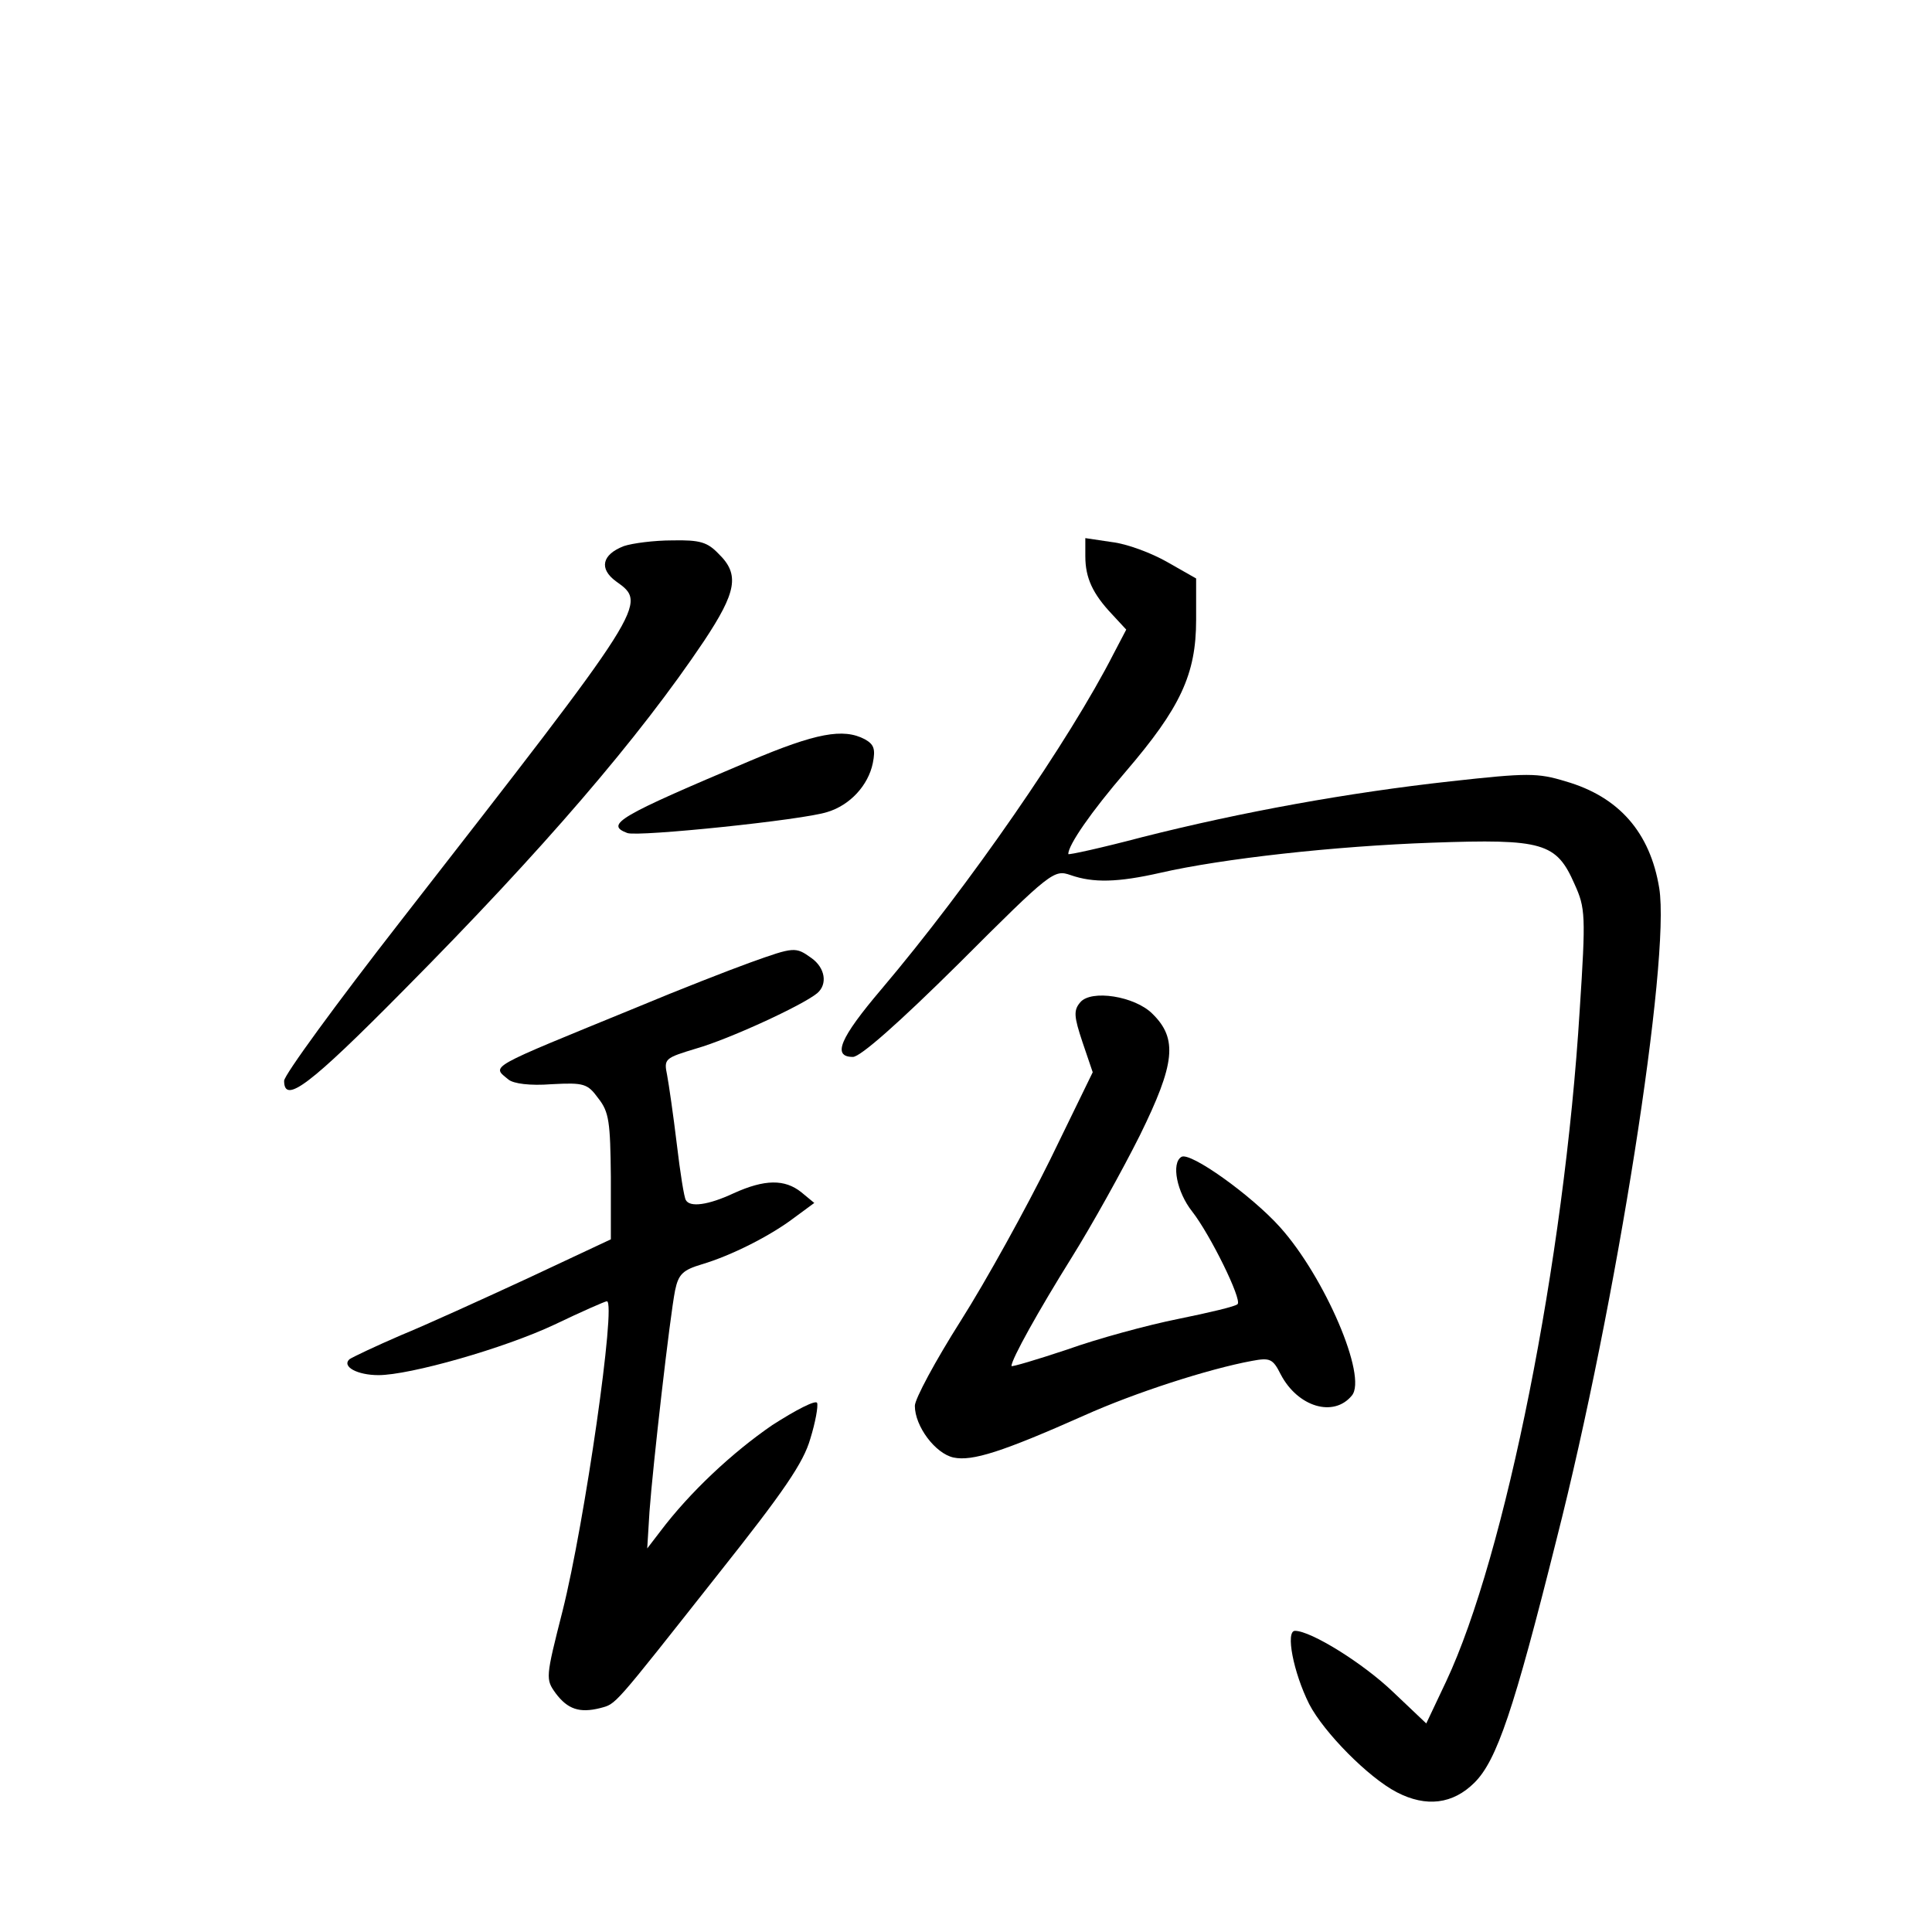 <?xml version="1.0" standalone="no"?>
<!DOCTYPE svg PUBLIC "-//W3C//DTD SVG 20010904//EN"
 "http://www.w3.org/TR/2001/REC-SVG-20010904/DTD/svg10.dtd">
<svg version="1.0" xmlns="http://www.w3.org/2000/svg"
 width="340pt" height="340pt" viewBox="0 0 340 340"
 preserveAspectRatio="xMidYMid meet">
<g transform="translate(0,340) scale(0.1,-0.1)"
fill="#000000" stroke="none">
<path d="M1098 2439 c-39 -15 -44 -40 -14 -62 56 -40 57 -38 -379 -598 -113
-145 -205 -271 -205 -281 0 -42 45 -8 211 160 245 247 414 444 528 614 57 86
63 117 26 153 -20 21 -33 25 -82 24 -32 0 -70 -5 -85 -10z"/>
<path d="M1910 2421 c0 -38 13 -66 47 -102 l25 -27 -22 -42 c-78 -153 -254
-408 -409 -591 -73 -86 -87 -119 -50 -119 13 0 80 59 187 165 162 162 167 165
196 155 40 -14 83 -13 158 4 109 25 307 47 478 53 196 7 219 0 251 -73 19 -42
20 -54 9 -222 -27 -440 -131 -960 -235 -1181 l-35 -74 -58 55 c-53 51 -145
108 -173 108 -17 0 -3 -73 25 -129 26 -50 104 -129 154 -155 52 -27 99 -21
137 17 39 39 69 127 144 427 106 416 201 1022 181 1147 -16 98 -71 161 -165
188 -49 15 -67 15 -202 0 -181 -20 -368 -54 -542 -98 -72 -19 -131 -32 -131
-30 0 16 40 74 101 145 96 112 124 171 124 267 l0 73 -51 29 c-28 16 -71 32
-97 35 l-47 7 0 -32z"/>
<path d="M1320 2061 c-232 -98 -256 -112 -216 -127 19 -7 310 23 352 37 40 12
72 47 80 86 5 25 2 33 -14 42 -38 20 -86 11 -202 -38z"/>
<path d="M1320 1706 c-36 -13 -126 -48 -200 -79 -266 -109 -255 -102 -225
-127 9 -7 37 -11 76 -8 57 3 63 1 82 -25 19 -24 21 -42 22 -138 l0 -110 -145
-68 c-80 -37 -181 -83 -225 -101 -44 -19 -84 -38 -90 -42 -14 -13 14 -28 51
-28 55 0 221 47 310 89 48 23 89 41 92 41 17 0 -39 -390 -78 -545 -30 -118
-30 -120 -12 -145 21 -28 42 -35 78 -26 29 8 20 -2 208 236 116 146 150 196
162 238 9 29 14 57 12 63 -2 6 -37 -12 -79 -39 -70 -48 -145 -118 -197 -187
l-23 -30 4 65 c6 82 36 344 45 389 6 29 14 36 47 46 51 15 121 50 164 83 l34
25 -23 19 c-29 23 -64 23 -119 -2 -45 -21 -77 -25 -84 -12 -3 4 -10 48 -16 99
-6 50 -14 105 -17 121 -6 29 -4 30 52 47 56 16 185 75 212 97 19 16 14 45 -10
62 -28 20 -30 20 -108 -8z"/>
<path d="M1901 1636 c-12 -14 -11 -25 4 -70 l18 -53 -75 -154 c-42 -85 -112
-212 -157 -283 -45 -71 -81 -138 -81 -150 0 -36 36 -84 68 -91 33 -7 86 10
230 74 89 40 219 82 295 96 32 6 37 4 51 -24 30 -57 93 -76 125 -37 28 33 -48
209 -126 296 -50 56 -159 134 -174 124 -18 -11 -8 -62 19 -96 32 -41 88 -155
80 -163 -3 -4 -50 -15 -104 -26 -55 -11 -143 -35 -196 -54 -54 -18 -98 -31
-98 -29 0 12 48 98 106 191 35 56 89 153 120 215 62 126 67 170 22 214 -31 31
-108 43 -127 20z"/>
</g>
</svg>
